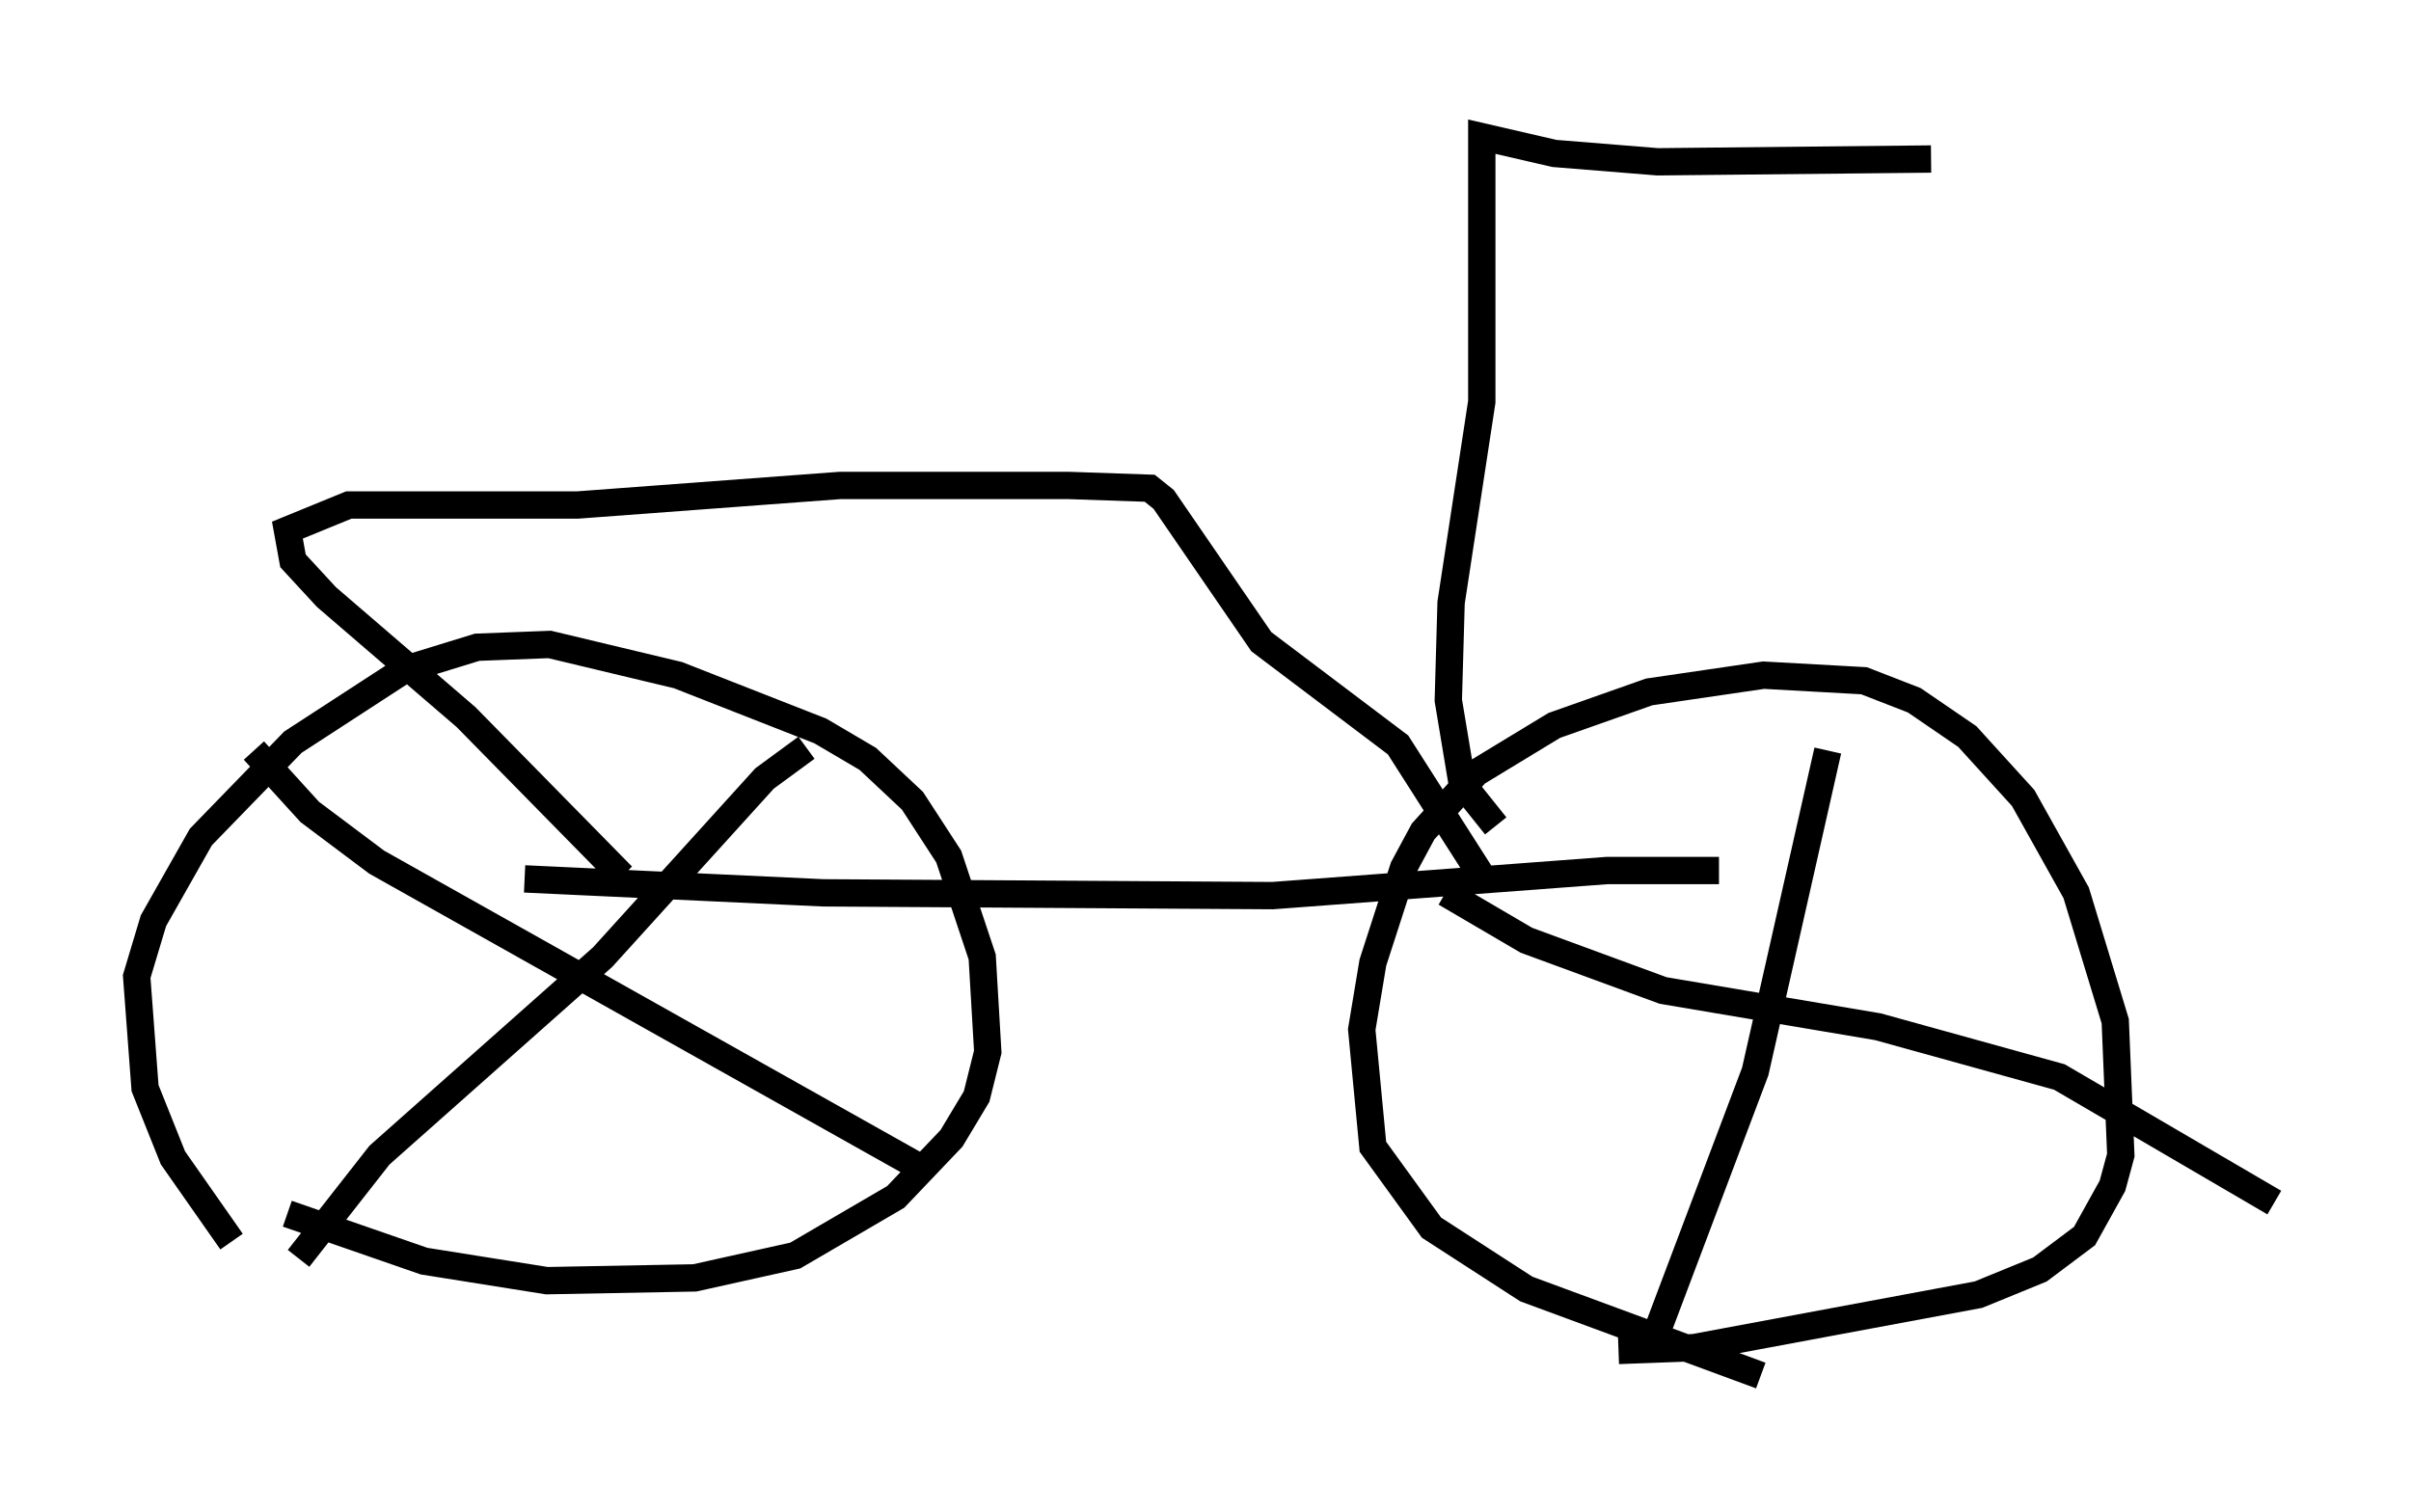 <?xml version="1.0" encoding="utf-8" ?>
<svg baseProfile="full" height="55.326" version="1.1" width="88.197" xmlns="http://www.w3.org/2000/svg" xmlns:ev="http://www.w3.org/2001/xml-events" xmlns:xlink="http://www.w3.org/1999/xlink"><defs /><rect fill="white" height="55.326" width="88.197" x="0" y="0" /><path d="M11.023, 47.365 m-2.552, -1.94 l-2.144, -3.063 -1.021, -2.552 l-0.306, -4.083 0.613, -2.042 l1.735, -3.063 3.369, -3.471 l4.083, -2.654 2.654, -0.817 l2.654, -0.102 4.696, 1.123 l5.206, 2.042 1.735, 1.021 l1.633, 1.531 1.327, 2.042 l1.225, 3.675 0.204, 3.471 l-0.408, 1.633 -0.919, 1.531 l-2.042, 2.144 -3.675, 2.144 l-3.675, 0.817 -5.41, 0.102 l-4.492, -0.715 -5.002, -1.735 m53.901, 5.921 l-8.575, -3.165 -3.471, -2.246 l-2.144, -2.96 -0.408, -4.288 l0.408, -2.45 1.123, -3.471 l0.715, -1.327 1.94, -2.144 l2.858, -1.735 3.471, -1.225 l4.185, -0.613 3.675, 0.204 l1.838, 0.715 1.94, 1.327 l2.042, 2.246 1.94, 3.471 l1.429, 4.696 0.204, 4.9 l-0.306, 1.123 -1.021, 1.838 l-1.633, 1.225 -2.246, 0.919 l-10.413, 1.94 -2.756, 0.102 m7.656, -21.948 l-2.654, 11.74 -3.777, 10.004 m-7.554, -16.538 l2.96, 1.735 5.002, 1.838 l7.861, 1.327 6.635, 1.838 l7.861, 4.594 m-53.696, -16.64 l-1.531, 1.123 -5.921, 6.533 l-8.167, 7.248 -2.96, 3.777 m-1.633, -18.579 l2.042, 2.246 2.45, 1.838 l19.804, 11.127 m-14.394, -10.515 l10.923, 0.51 16.436, 0.102 l12.25, -0.919 4.083, 0.0 m-8.677, 0.204 l-3.063, -4.798 -5.002, -3.777 l-3.573, -5.206 -0.51, -0.408 l-2.96, -0.102 -8.371, 0.0 l-9.596, 0.715 -8.371, 0.0 l-2.246, 0.919 0.204, 1.123 l1.225, 1.327 5.104, 4.39 l5.717, 5.819 m31.952, -1.838 l-1.225, -1.531 -0.51, -3.063 l0.102, -3.573 1.123, -7.35 l0.0, -9.698 2.654, 0.613 l3.777, 0.306 10.004, -0.102 m-15.211, 3.777 " fill="none" stroke="black" stroke-width="1" /></svg>